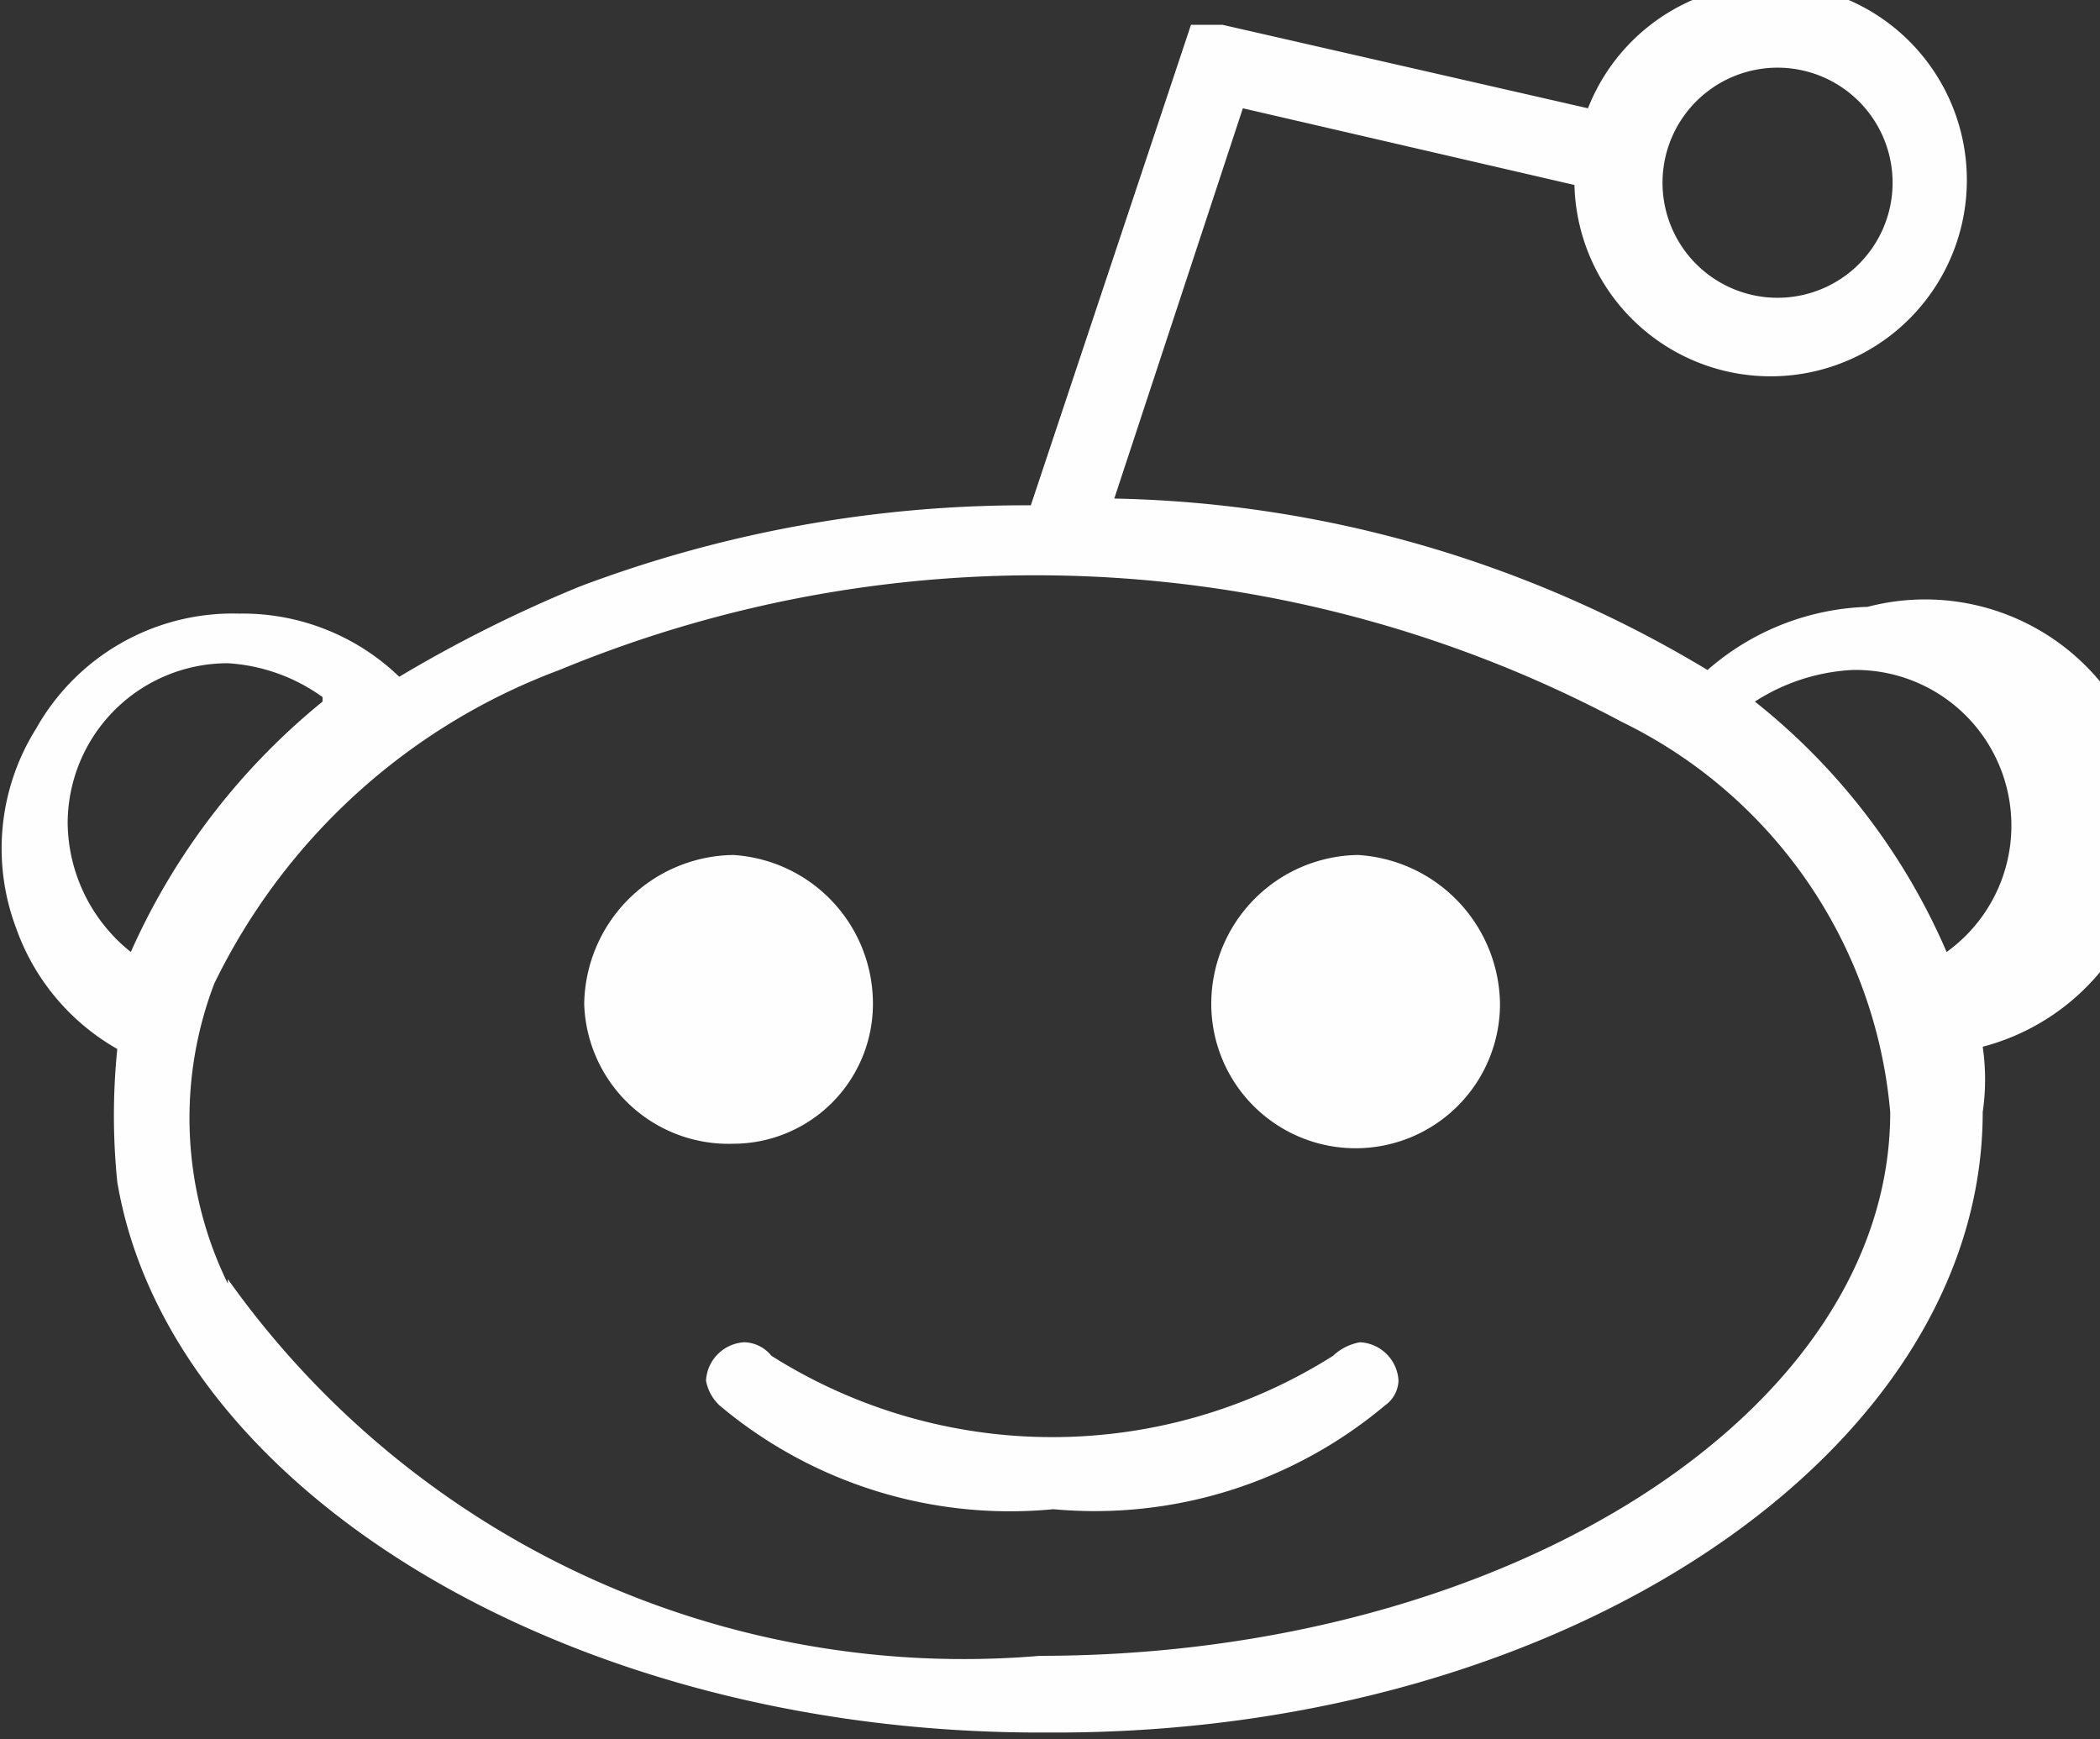 <svg id="Layer_1" data-name="Layer 1" xmlns="http://www.w3.org/2000/svg" viewBox="0 0 9.31 7.71"><rect x="0" y="0" width="9.31" height="7.71" fill="#333333" stroke="none"/><g id="Layer_1-2" data-name="Layer_1"><path d="M378.06,421.4c-2.1,0-3.86-1.08-4.09-2.44a2.91,2.91,0,0,1,0-.59,1,1,0,0,1-.45-.54,1,1,0,0,1,.09-.88,1,1,0,0,1,.9-.51h0a1,1,0,0,1,.71.28,6,6,0,0,1,.8-.4,5.59,5.59,0,0,1,2-.36l.71-2.13.14,0h0l1.62.37a.87.87,0,1,1-.06.34l-1.47-.34-.57,1.73a5.29,5.29,0,0,1,2.63.76,1.13,1.13,0,0,1,.71-.28h0a1,1,0,0,1,.51,1.95,1,1,0,0,1,0,.29c0,1.5-1.84,2.75-4.11,2.75h0Zm1.41-3.89a.66.66,0,0,0-.65.66.64.64,0,0,0,1.28,0A.67.67,0,0,0,379.47,417.51Zm-2.77,0a.67.67,0,0,0-.66.66.64.64,0,0,0,.66.62.62.62,0,0,0,.62-.62A.66.66,0,0,0,376.7,417.51Zm-2.24,1.88a4,4,0,0,0,3.6,1.67c2.07,0,3.77-1.08,3.77-2.41a2.13,2.13,0,0,0-1.19-1.73,5.52,5.52,0,0,0-4.71-.23,2.78,2.78,0,0,0-1.53,1.39,1.67,1.67,0,0,0,.06,1.33Zm.42-2.56a3,3,0,0,0-.85,1.11.74.74,0,0,1-.28-.57h0a.71.71,0,0,1,.71-.71h0a.8.8,0,0,1,.42.15h0Zm6.35,0a2.86,2.86,0,0,1,.85,1.11.69.69,0,0,0-.42-1.25h0a.88.88,0,0,0-.43.14Zm0-2.8a.51.51,0,0,0,0,1,.51.51,0,1,0,0-1Zm-3.11,6.38a2,2,0,0,1-1.48-.46.2.2,0,0,1-.06-.11.18.18,0,0,1,.17-.17.16.16,0,0,1,.12.06,2.33,2.33,0,0,0,2.49,0,.23.23,0,0,1,.12-.06.18.18,0,0,1,.17.17.14.14,0,0,1-.06.11,2,2,0,0,1-1.47.46Z" transform="translate(-373.45 -413.72)" style="fill:#fefefe;fill-rule:evenodd"/></g></svg>